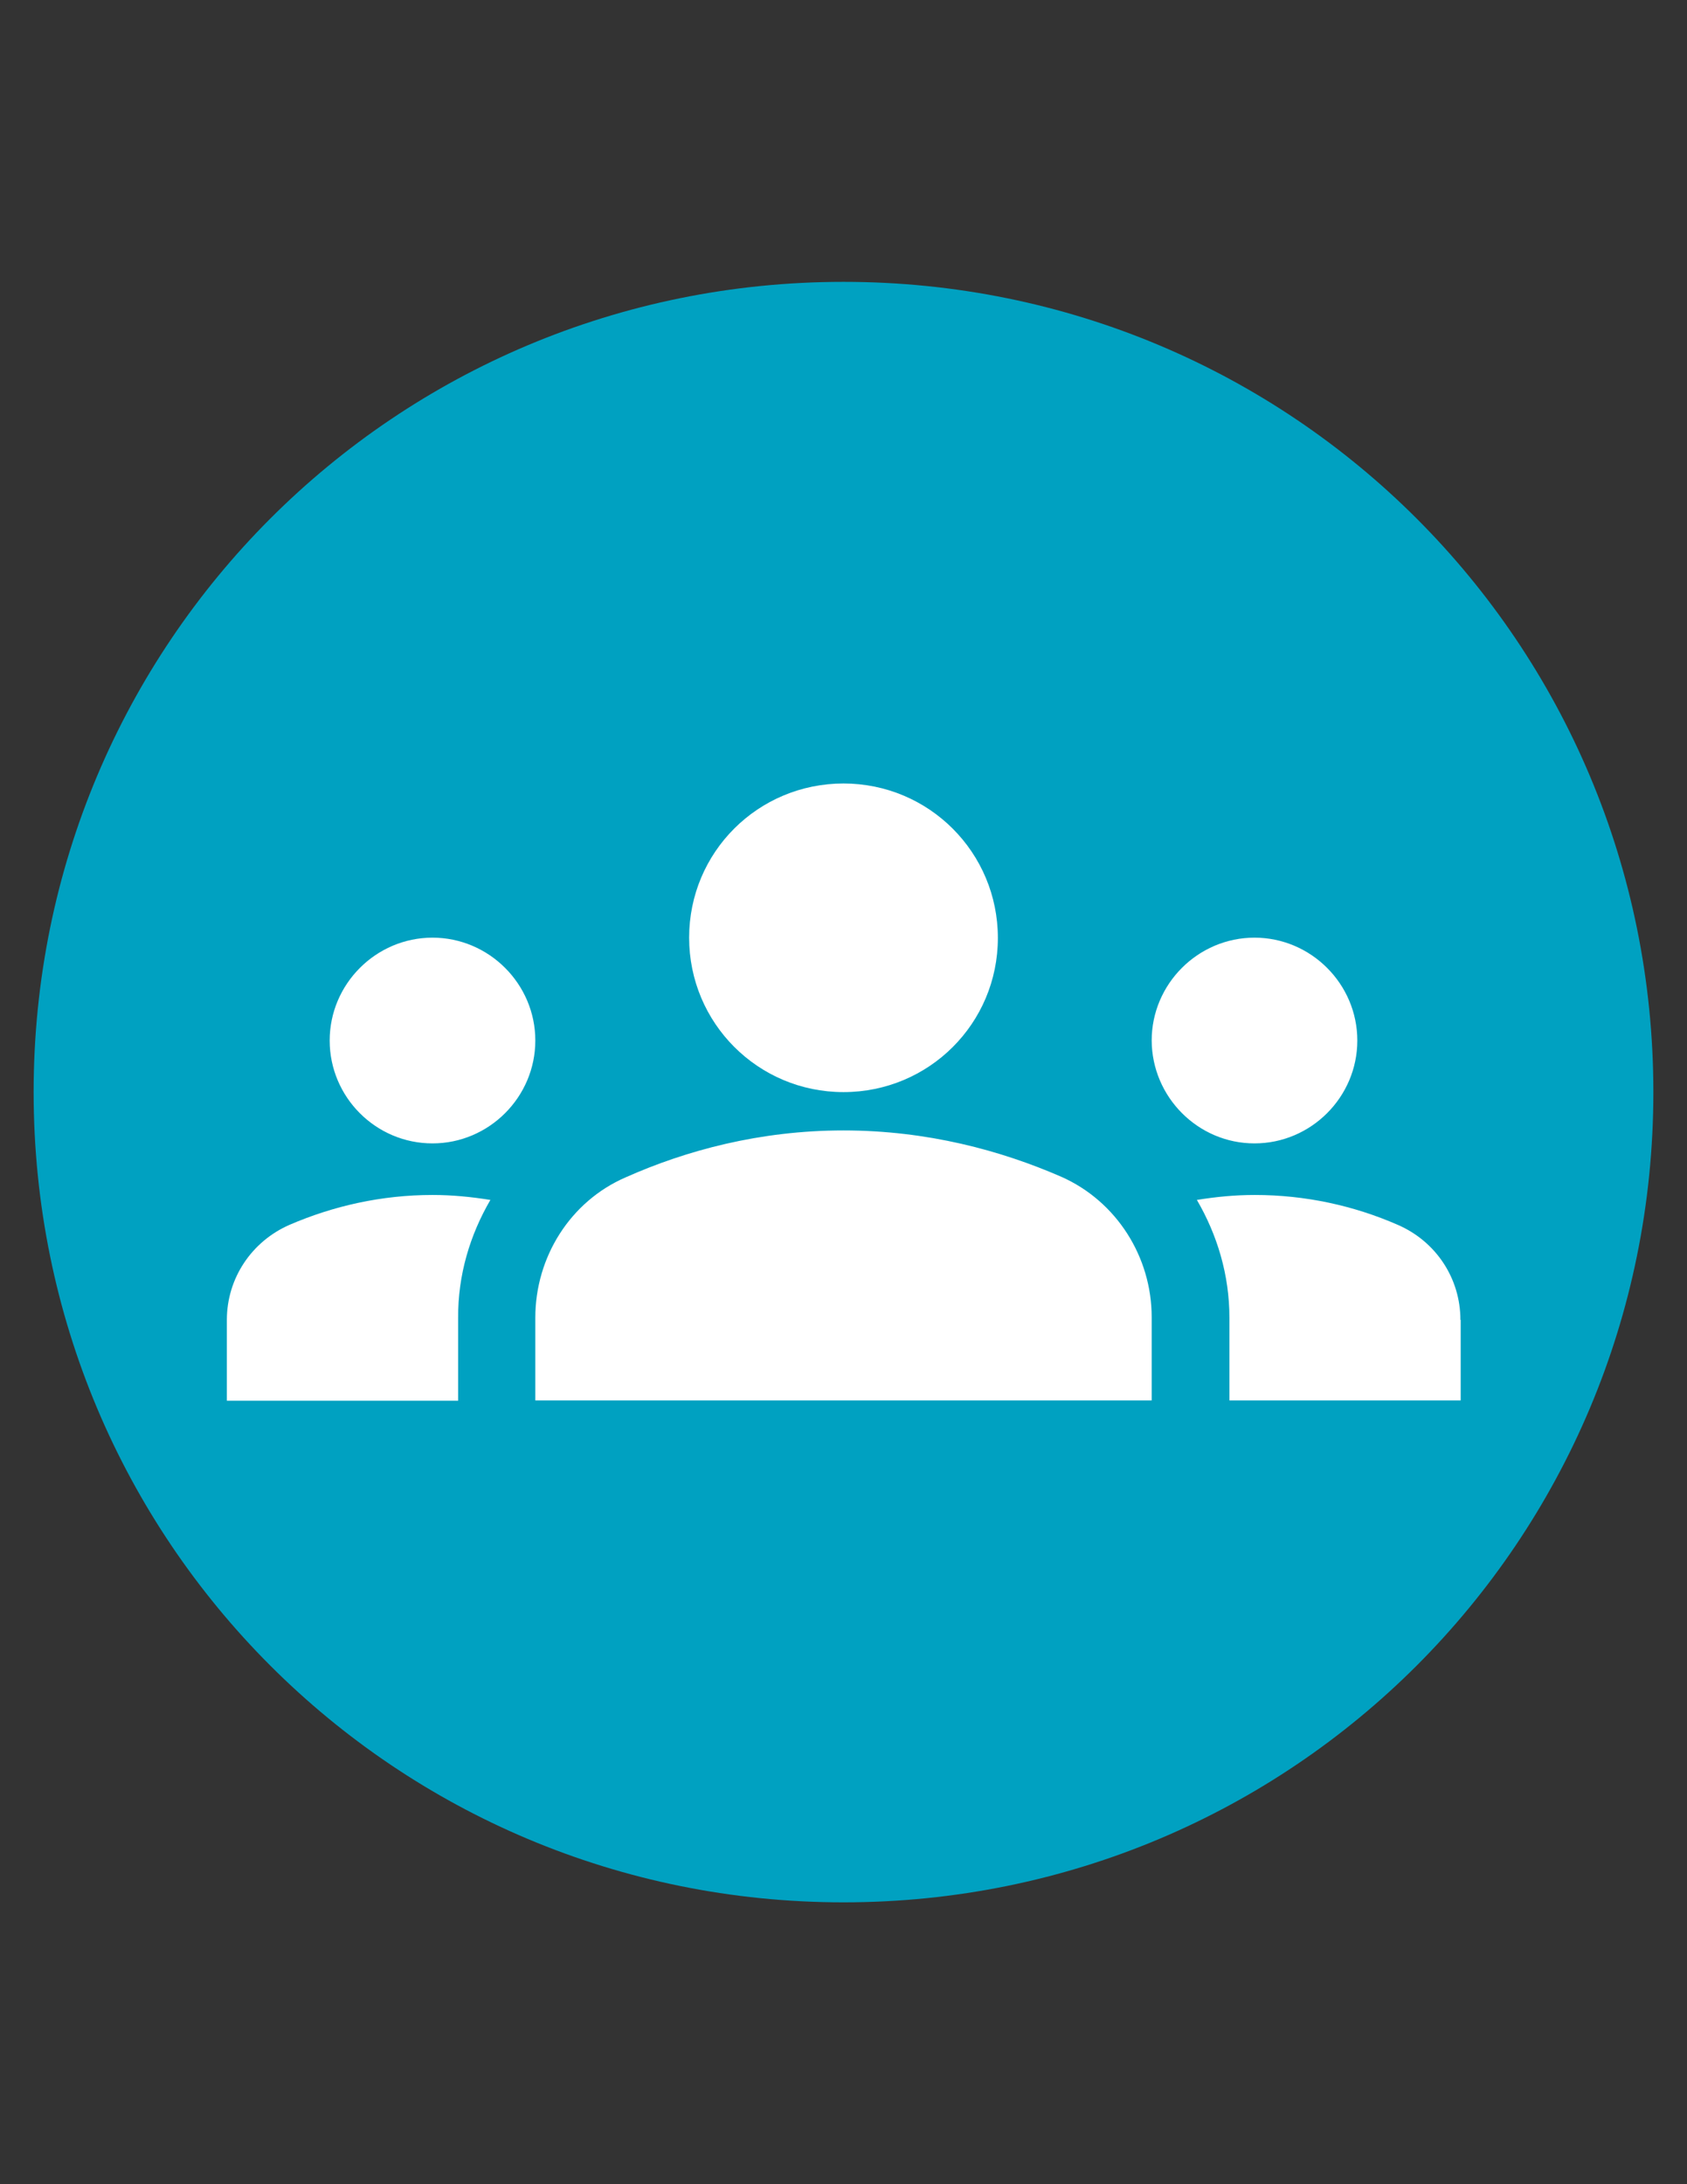 <?xml version="1.0" encoding="utf-8"?>
<!-- Generator: Adobe Illustrator 18.0.0, SVG Export Plug-In . SVG Version: 6.00 Build 0)  -->
<!DOCTYPE svg PUBLIC "-//W3C//DTD SVG 1.1//EN" "http://www.w3.org/Graphics/SVG/1.1/DTD/svg11.dtd">
<svg version="1.1" id="Layer_1" xmlns="http://www.w3.org/2000/svg" xmlns:xlink="http://www.w3.org/1999/xlink" x="0px" y="0px"
	 viewBox="0 0 612 792" enable-background="new 0 0 612 792" xml:space="preserve">
<rect x="0" y="0" width="612" height="792" fill="#333333" stroke="none"/>
<path fill="#00A1C1" d="M306,102.2c-162.8,0-293.8,131-293.8,293.8s131,293.8,293.8,293.8s293.8-131,293.8-293.8
	S468.8,102.2,306,102.2z"/>
<g>
	<path fill="#FFFFFF" d="M306,409.9c30.4,0,57.2,7.3,79,16.8c20.1,8.9,32.8,29.1,32.8,50.9v30.2H194.2v-30c0-22,12.7-42.2,32.8-50.9
		C248.8,417.2,275.6,409.9,306,409.9z M156.9,414.6c20.5,0,37.3-16.8,37.3-37.3c0-20.5-16.8-37.3-37.3-37.3s-37.3,16.8-37.3,37.3
		C119.6,397.8,136.3,414.6,156.9,414.6z M177.9,435.1c-6.9-1.1-13.8-1.8-21-1.8c-18.5,0-36,4-51.8,10.8c-13.8,6-22.8,19.4-22.8,34.5
		v29.3h83.9v-30C166.1,462.3,170.5,447.8,177.9,435.1z M455.1,414.6c20.5,0,37.3-16.8,37.3-37.3c0-20.5-16.8-37.3-37.3-37.3
		c-20.5,0-37.3,16.8-37.3,37.3C417.9,397.8,434.6,414.6,455.1,414.6z M529.8,478.6c0-15.1-8.9-28.5-22.8-34.5
		c-15.8-6.9-33.4-10.8-51.8-10.8c-7.3,0-14.2,0.7-21,1.8c7.4,12.7,11.8,27.2,11.8,42.7v30h83.9V478.6z M306,284.1c31,0,56,25,56,56
		S337,396,306,396s-56-25-56-56S275,284.1,306,284.1z"/>
</g>
</svg>
